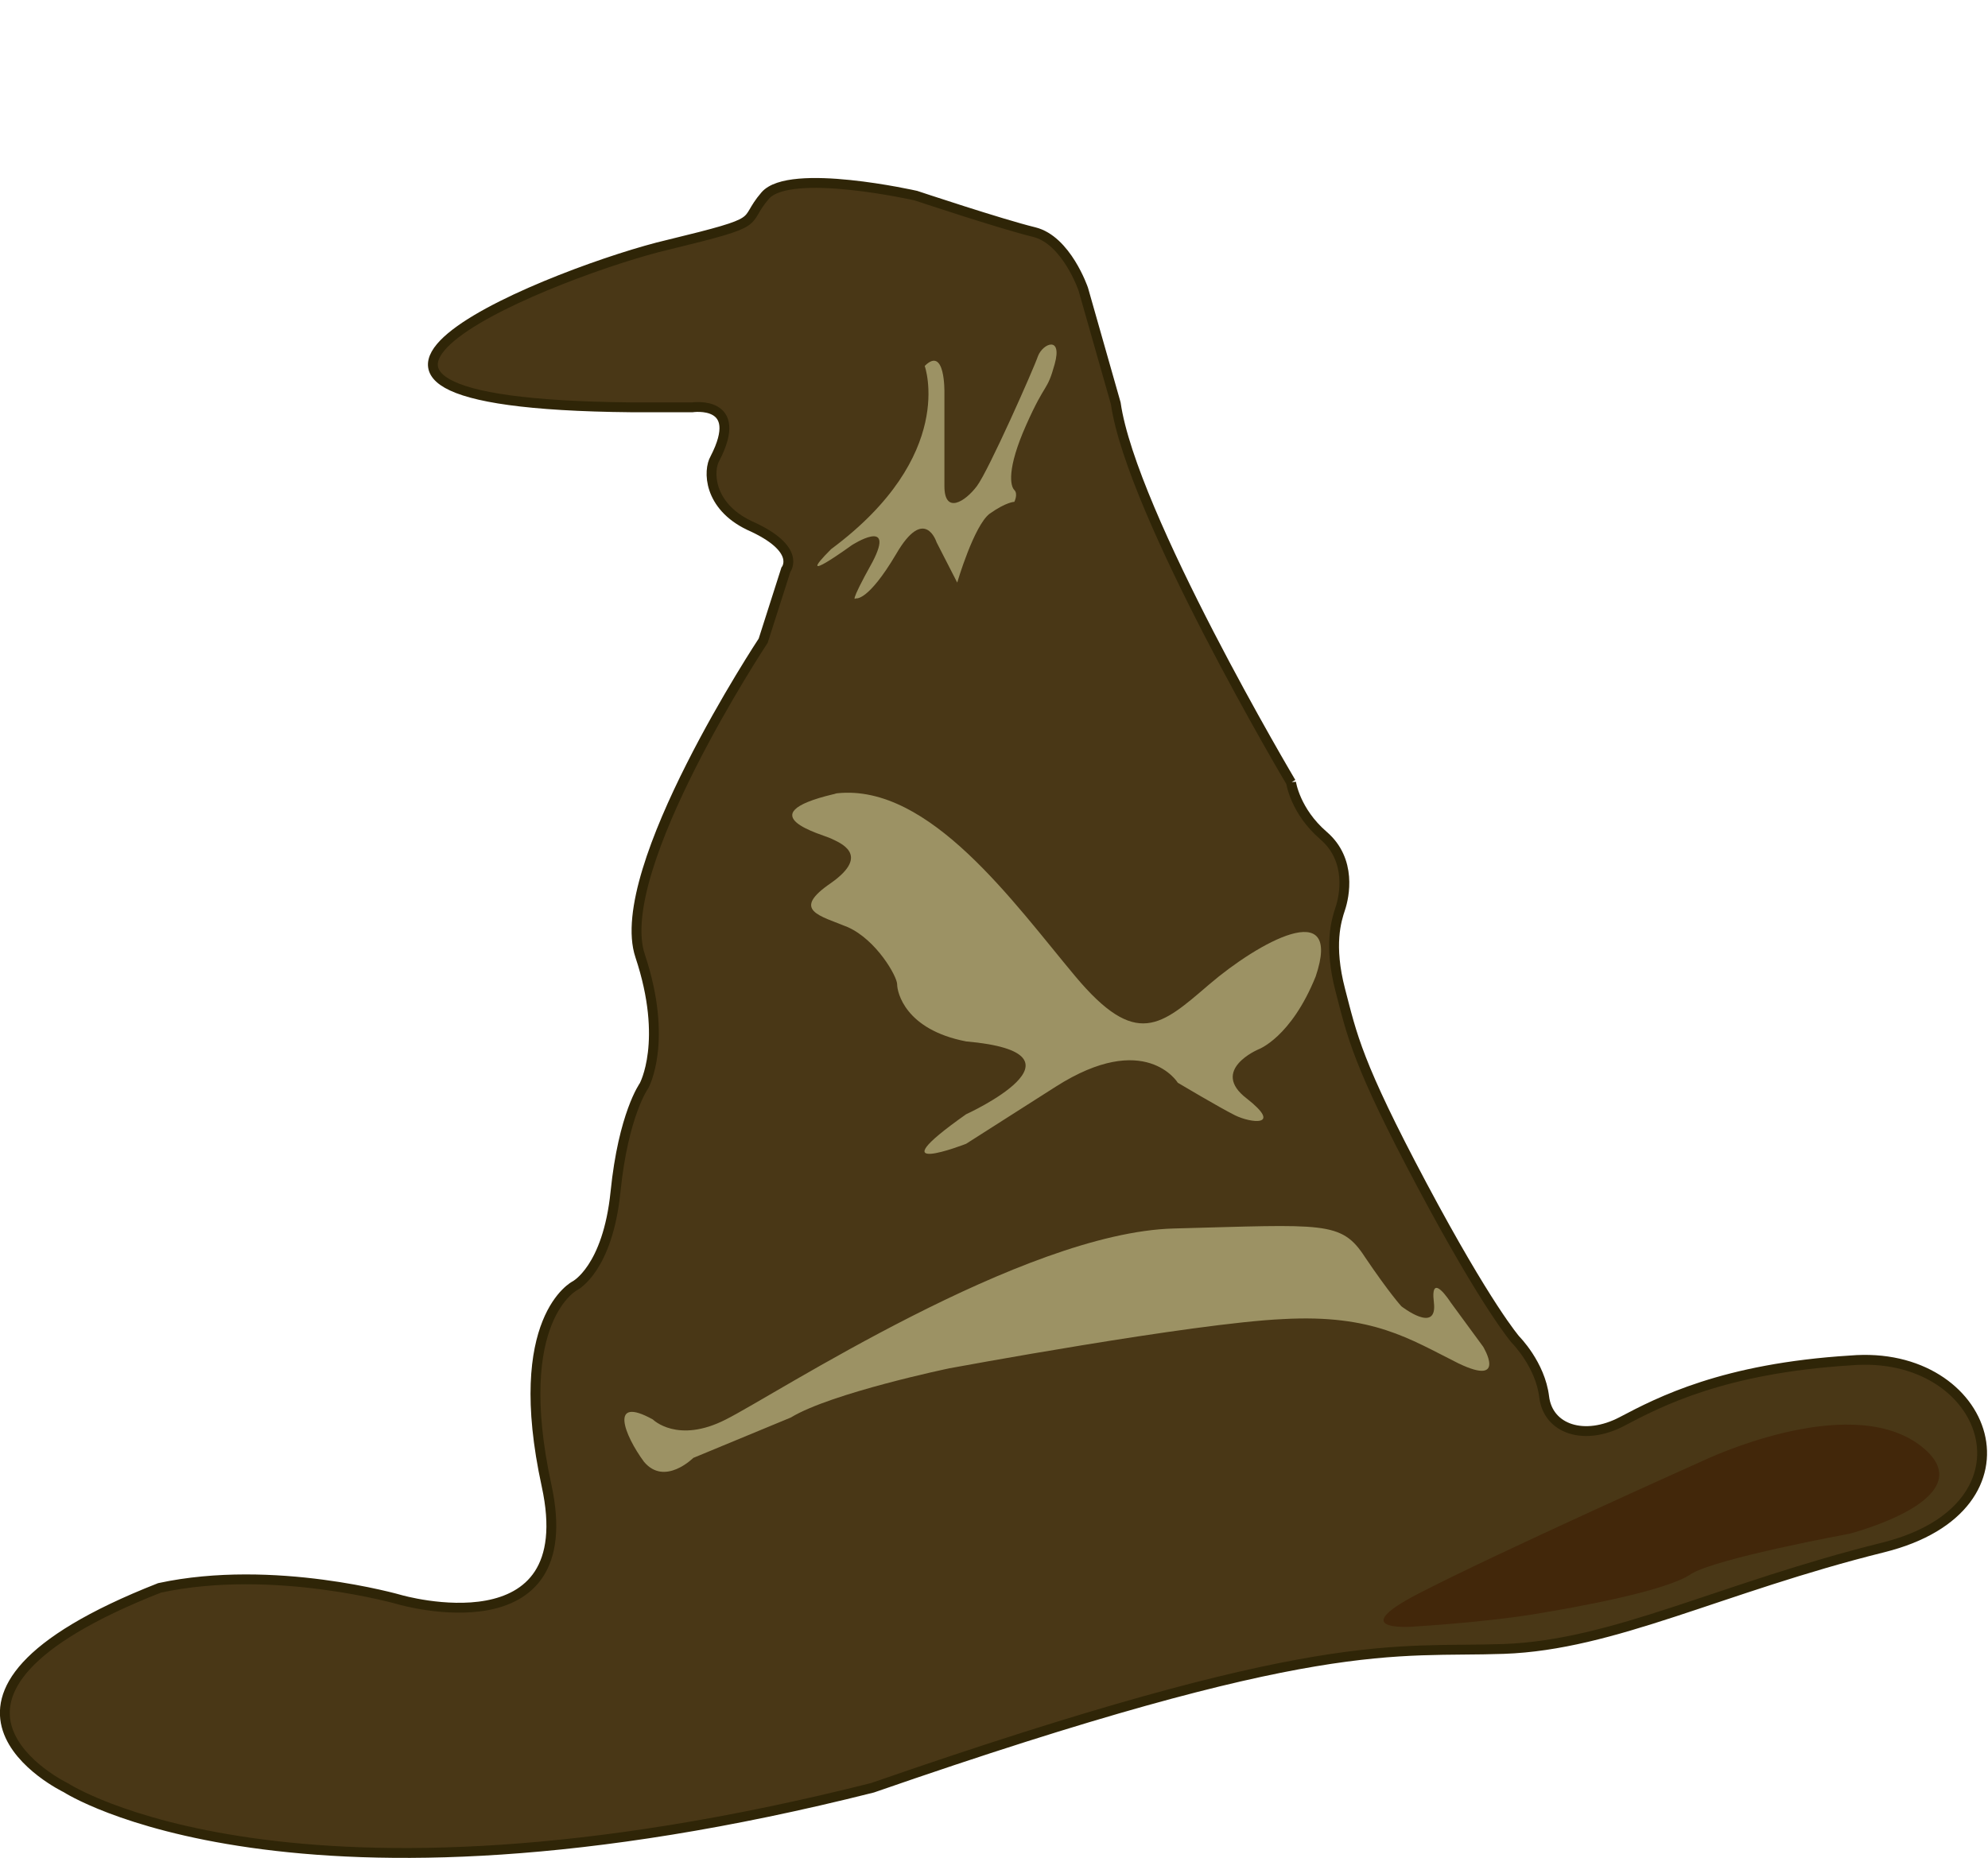 <?xml version="1.0" encoding="UTF-8" standalone="no"?>
<!-- Generator: Adobe Illustrator 21.0.0, SVG Export Plug-In . SVG Version: 6.00 Build 0)  -->

<svg
   xmlns:dc="http://purl.org/dc/elements/1.1/"
   xmlns:cc="http://creativecommons.org/ns#"
   xmlns:rdf="http://www.w3.org/1999/02/22-rdf-syntax-ns#"
   xmlns:svg="http://www.w3.org/2000/svg"
   xmlns="http://www.w3.org/2000/svg"
   xmlns:sodipodi="http://sodipodi.sourceforge.net/DTD/sodipodi-0.dtd"
   xmlns:inkscape="http://www.inkscape.org/namespaces/inkscape"
   version="1.1"
   id="Layer_1"
   x="0px"
   y="0px"
   viewBox="0 0 201.862 188.689"
   xml:space="preserve"
   inkscape:version="0.91 r13725"
   sodipodi:docname="Hat.svg"
   width="201.862"
   height="188.689"><defs
     id="defs57" /><sodipodi:namedview
     pagecolor="#ffffff"
     bordercolor="#000000"
     borderopacity="0"
     objecttolerance="10"
     gridtolerance="10"
     guidetolerance="10"
     inkscape:pageopacity="0"
     inkscape:pageshadow="2"
     inkscape:window-width="1301"
     inkscape:window-height="744"
     id="namedview55"
     showgrid="false"
     fit-margin-top="0"
     fit-margin-left="0"
     fit-margin-right="0"
     fit-margin-bottom="0"
     inkscape:zoom="0.96335937"
     inkscape:cx="141.4959"
     inkscape:cy="199.02212"
     inkscape:window-x="65"
     inkscape:window-y="24"
     inkscape:window-maximized="1"
     inkscape:current-layer="Layer_1" /><style
     type="text/css"
     id="style3">
.st0{fill:#663300;stroke:#2F2507;stroke-miterlimit:10;}
  .st1{fill:#9C9264;}
  .st2{fill:#42270A;}
</style><g
     id="g5"
     transform="translate(-58.504,-310.333)"><g
       id="g7"><path
         class="st0"
         d="m 189.6,389.8 c 0,0 0.4,2.9 3.3,5.4 2.9,2.5 2.1,6.2 1.7,7.4 -0.4,1.2 -1.2,3.7 0,8.3 1.2,4.6 1.7,7.4 8.3,19.8 6.6,12.4 9.5,15.7 9.5,15.7 0,0 2.5,2.5 2.9,5.8 0.4,3.3 4.1,4.5 7.9,2.5 3.8,-2 10.3,-5.4 23.2,-6.2 14.1,-1.2 19.8,14.9 3.3,19 -16.5,4.1 -27.3,9.9 -38.5,10.3 -11.2,0.4 -18.6,-1.7 -64.1,14.1 -59.1,14.9 -81.9,0 -81.9,0 0,0 -19,-9.1 9.5,-20.3 11.6,-2.5 24.4,1.2 24.4,1.2 0,0 18.6,5.4 14.9,-11.6 -3.7,-17 2.9,-20.3 2.9,-20.3 0,0 3.3,-1.7 4.1,-9.5 0.8,-7.9 2.9,-10.8 2.9,-10.8 0,0 2.5,-4.5 -0.4,-13.2 -2.9,-8.7 12.5,-32 12.5,-32 l 2.3,-7.2 c 0,0 1.7,-2.1 -3.7,-4.5 -4.2,-2 -4.2,-5.6 -3.5,-6.8 3.1,-6 -2.3,-5.2 -2.3,-5.2 l -6.2,0 c -42.2,-0.4 -6.6,-14.1 3.7,-16.5 10.3,-2.5 7.4,-2.1 9.9,-5 2.5,-2.9 15.3,0 15.3,0 0,0 8.7,2.9 12,3.7 3.3,0.8 5,5.8 5,5.8 l 3.3,11.6 c 1.6,11.2 17.8,38.5 17.8,38.5 z"
         id="path9"
         inkscape:connector-curvature="0"
         style="fill:#493716;stroke:#2f2507;stroke-miterlimit:10" /><path
         class="st1"
         d="m 156.6,423.5 c 0,0 13.6,-6.2 0,-7.4 -6.2,-1.2 -7,-5 -7,-5.8 0,-0.8 -2.1,-4.5 -5,-5.8 -2.9,-1.2 -5.8,-1.7 -1.7,-4.5 4.1,-2.9 0.8,-4.1 0,-4.5 -0.8,-0.4 -8.6,-2.4 0.2,-4.5 0.1,0 0.3,-0.1 0.4,-0.1 9.4,-1 18,11.2 24.2,18.6 6.2,7.4 8.7,5 13.6,0.8 4.9,-4.2 13.6,-9.1 10.8,-0.8 -2.5,6.2 -5.8,7.4 -5.8,7.4 0,0 -5,2.1 -1.2,5 3.7,2.9 0.4,2.5 -1.2,1.7 -1.6,-0.8 -5.8,-3.3 -5.8,-3.3 0,0 -3.3,-5.4 -12.4,0.4 -9.1,5.8 -9.1,5.8 -9.1,5.8 0,0 -9.5,3.7 0,-3 z"
         id="path11"
         inkscape:connector-curvature="0"
         style="fill:#9c9264" /><path
         class="st2"
         d="m 231.4,458.7 c 0,0 14.5,-7 21.9,-1.7 7.4,5.4 -7,9.1 -7,9.1 0,0 -13.6,2.5 -16.1,4.1 -2.5,1.7 -11.2,3.3 -16.1,4.1 -5,0.8 -11.6,1.2 -11.6,1.2 0,0 -7.9,0.8 0,-3.3 7.9,-4.1 28.9,-13.5 28.9,-13.5 z"
         id="path13"
         inkscape:connector-curvature="0"
         style="fill:#42270a" /></g><path
       class="st1"
       d="m 124.8,454.5 c 0,0 2.5,2.5 7.4,0 5,-2.5 30.2,-19 45.5,-19.4 15.3,-0.4 17,-0.8 19.4,2.9 2.5,3.7 3.7,5 3.7,5 0,0 3.7,2.9 3.3,-0.4 -0.4,-3.3 1.7,0 1.7,0 l 3.3,4.5 c 0,0 2.5,4.1 -2.5,1.7 -5,-2.5 -8.7,-5 -17.8,-4.5 -9.1,0.4 -33.9,5 -33.9,5 0,0 -12,2.5 -16.1,5 l -9.9,4.1 c 0,0 -2.9,2.9 -5,0.4 -2,-2.7 -3.6,-6.8 0.9,-4.3 z"
       id="path15"
       inkscape:connector-curvature="0"
       style="fill:#9c9264" /><path
       class="st1"
       d="m 152.4,347.5 c 0,0 3.3,9.1 -9.5,18.6 -4.1,4.1 2.1,-0.4 2.1,-0.4 0,0 4.5,-2.9 2.1,1.7 -2.5,4.5 -1.7,3.7 -1.7,3.7 0,0 1.2,0.4 4.1,-4.5 2.9,-5 4.1,-1.2 4.1,-1.2 l 2.1,4.1 c 0,0 1.7,-5.8 3.3,-7 1.7,-1.2 2.5,-1.2 2.5,-1.2 0,0 0.4,-0.8 0,-1.2 -0.4,-0.4 -0.8,-2.1 1.2,-6.6 2,-4.5 2.1,-3.3 2.9,-6.2 0.8,-2.9 -1.2,-2.1 -1.7,-0.8 -0.4,1.2 -5,11.6 -6.2,13.2 -1.2,1.6 -3.3,2.9 -3.3,0 0,-2.9 0,-9.5 0,-9.5 0,0 0.1,-4.8 -2,-2.7 z"
       id="path17"
       inkscape:connector-curvature="0"
       style="fill:#9c9264" /></g></svg>